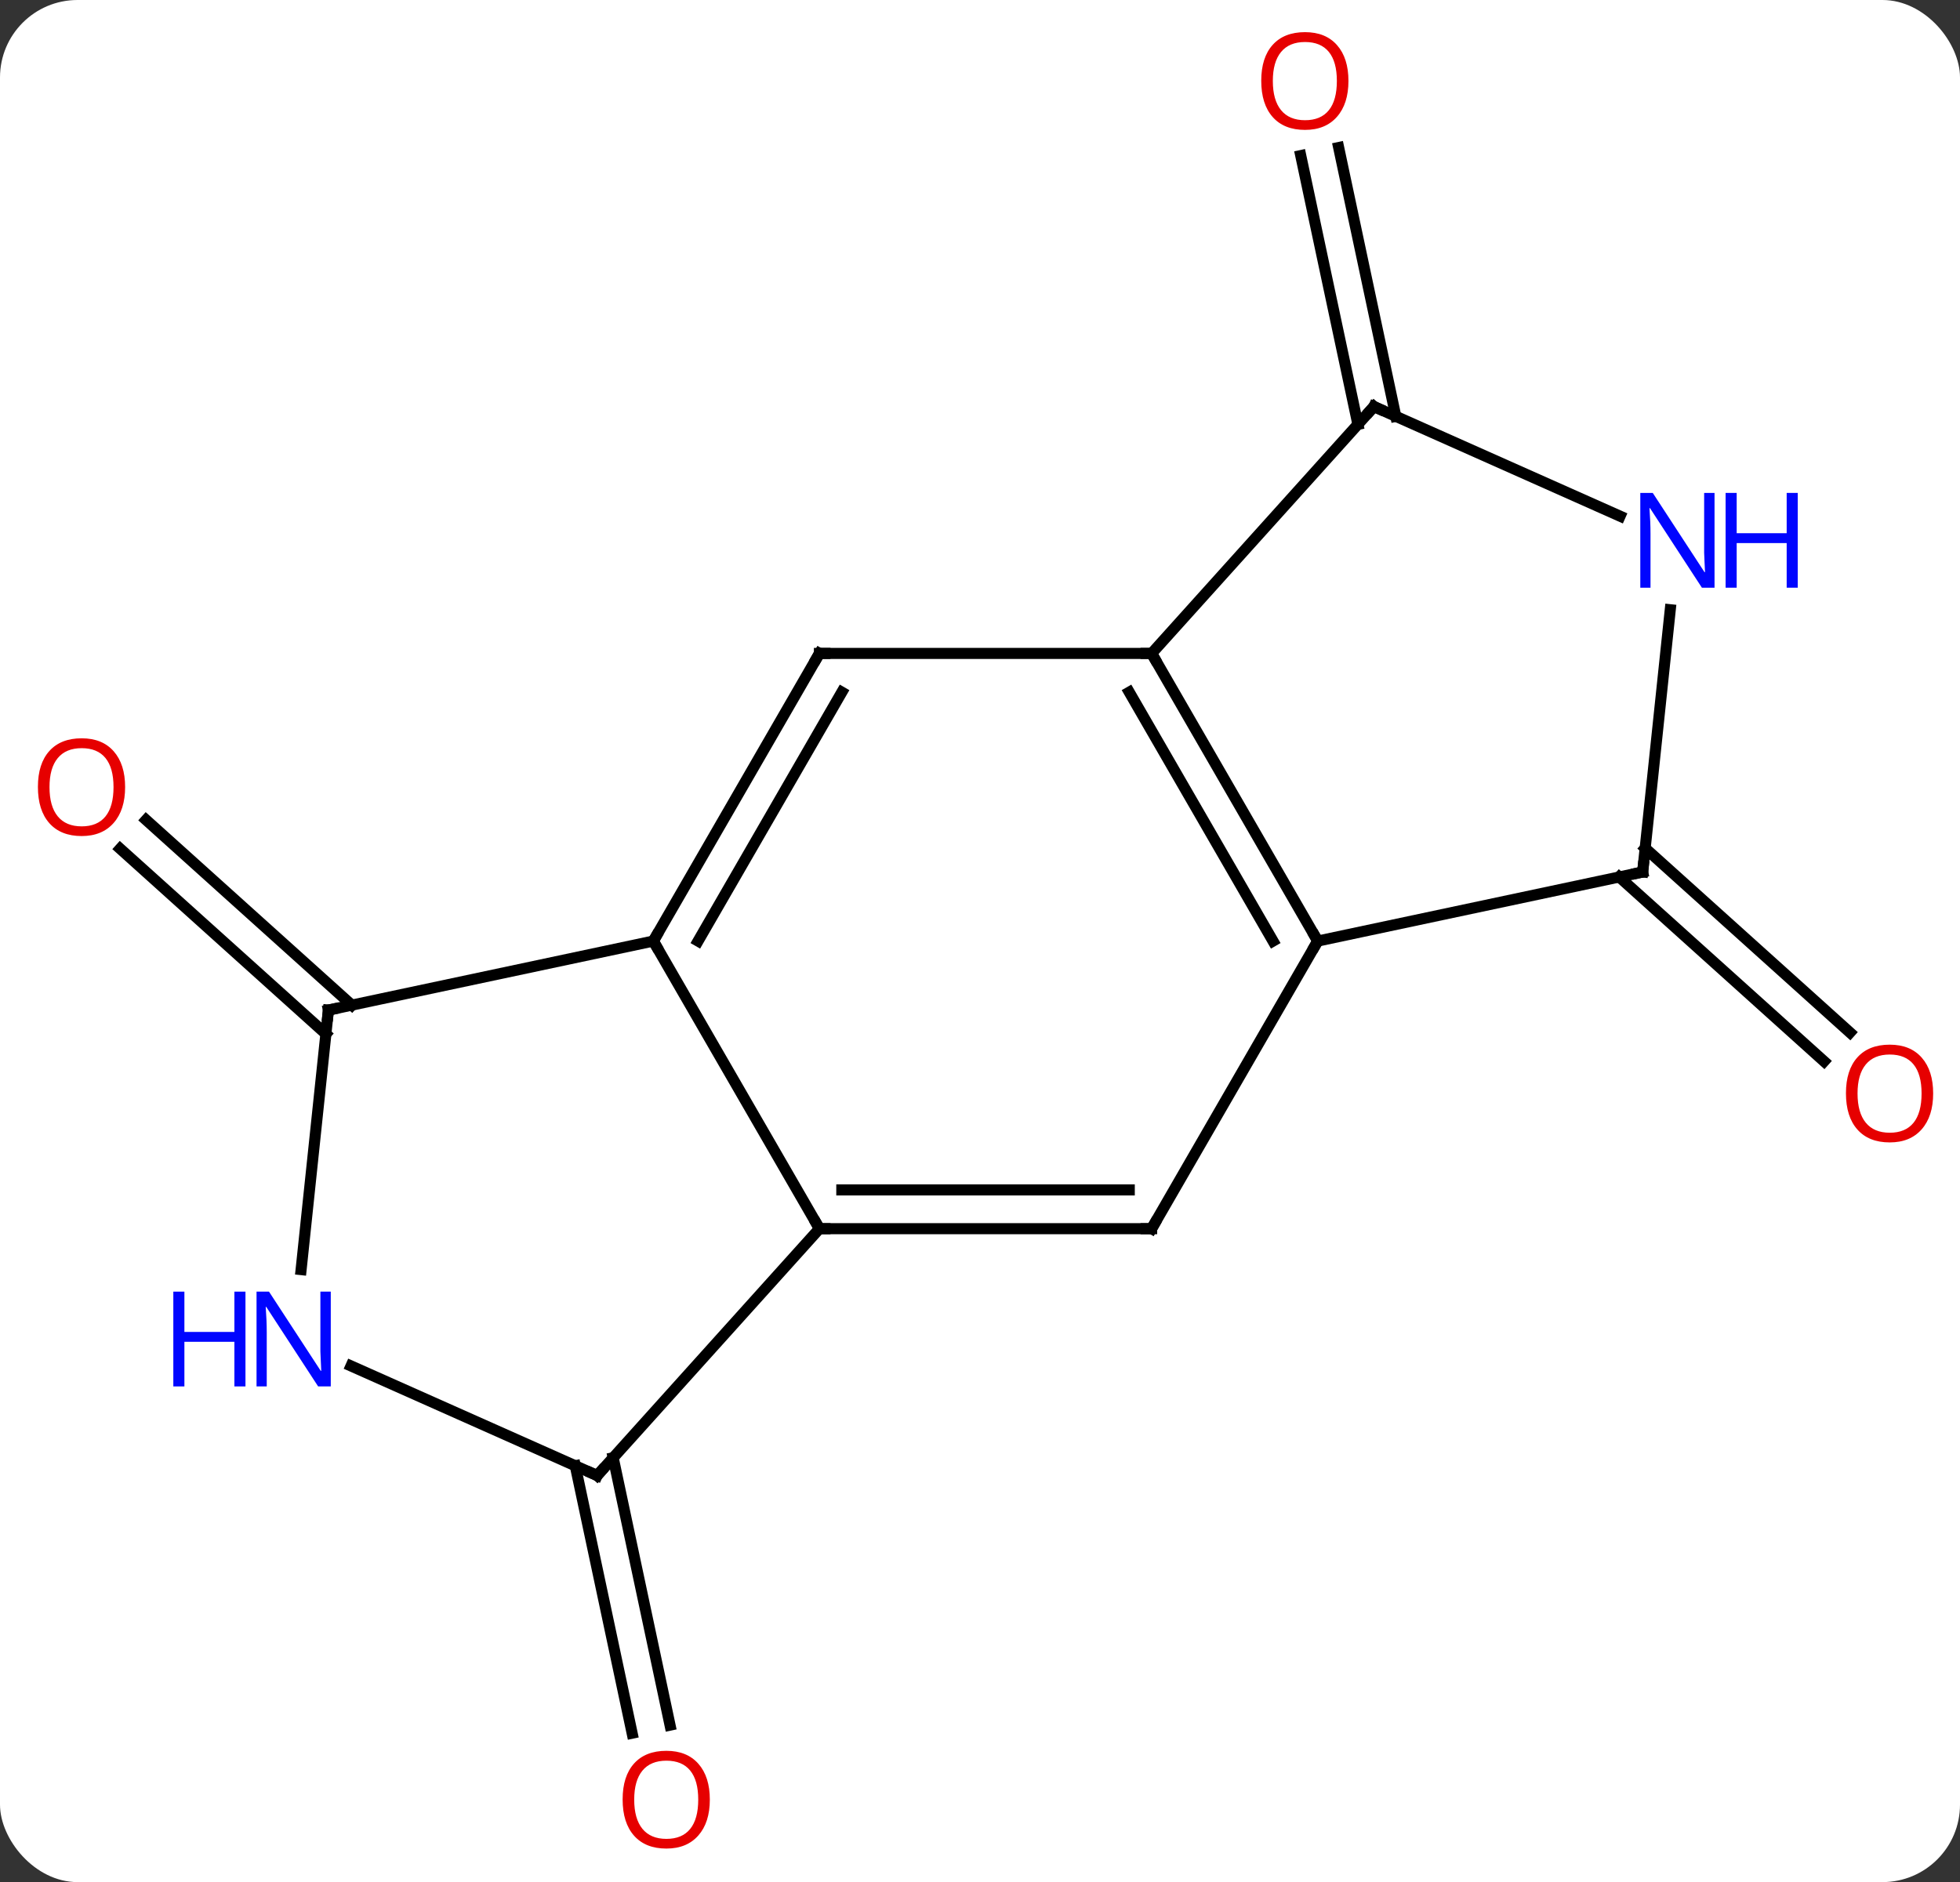 <svg width="177" viewBox="0 0 177 170" style="fill-opacity:1; color-rendering:auto; color-interpolation:auto; text-rendering:auto; stroke:black; stroke-linecap:square; stroke-miterlimit:10; shape-rendering:auto; stroke-opacity:1; fill:black; stroke-dasharray:none; font-weight:normal; stroke-width:1; font-family:'Open Sans'; font-style:normal; stroke-linejoin:miter; font-size:12; stroke-dashoffset:0; image-rendering:auto;" height="170" class="cas-substance-image" xmlns:xlink="http://www.w3.org/1999/xlink" xmlns="http://www.w3.org/2000/svg"><rect x="0" y="0" width="177" height="170" fill="#333333" stroke="none"/><svg class="cas-substance-single-component"><rect y="0" x="0" width="177" stroke="none" ry="7" rx="7" height="170" fill="white" class="cas-substance-group"/><svg y="0" x="0" width="177" viewBox="0 0 177 170" style="fill:black;" height="170" class="cas-substance-single-component-image"><svg><g><g transform="translate(89,85)" style="text-rendering:geometricPrecision; color-rendering:optimizeQuality; color-interpolation:linearRGB; stroke-linecap:butt; image-rendering:optimizeQuality;"><line y2="8.388" y1="-8.339" x2="-59.569" x1="-78.149" style="fill:none;"/><line y2="5.787" y1="-10.94" x2="-57.227" x1="-75.807" style="fill:none;"/><line y2="46.668" y1="70.822" x2="-33.626" x1="-28.492" style="fill:none;"/><line y2="47.396" y1="71.55" x2="-37.049" x1="-31.915" style="fill:none;"/><line y2="-46.668" y1="-70.947" x2="33.626" x1="28.465" style="fill:none;"/><line y2="-47.396" y1="-71.675" x2="37.049" x1="31.889" style="fill:none;"/><line y2="-8.388" y1="8.263" x2="59.569" x1="78.064" style="fill:none;"/><line y2="-5.787" y1="10.864" x2="57.227" x1="75.722" style="fill:none;"/><line y2="25.98" y1="0" x2="-15" x1="-30" style="fill:none;"/><line y2="-25.98" y1="0" x2="-15" x1="-30" style="fill:none;"/><line y2="-22.48" y1="0" x2="-12.979" x1="-25.959" style="fill:none;"/><line y2="6.237" y1="0" x2="-59.343" x1="-30" style="fill:none;"/><line y2="25.98" y1="25.98" x2="15" x1="-15" style="fill:none;"/><line y2="22.48" y1="22.48" x2="12.979" x1="-12.979" style="fill:none;"/><line y2="48.276" y1="25.98" x2="-35.073" x1="-15" style="fill:none;"/><line y2="-25.98" y1="-25.98" x2="15" x1="-15" style="fill:none;"/><line y2="29.677" y1="6.237" x2="-61.808" x1="-59.343" style="fill:none;"/><line y2="0" y1="25.98" x2="30" x1="15" style="fill:none;"/><line y2="38.378" y1="48.276" x2="-57.302" x1="-35.073" style="fill:none;"/><line y2="0" y1="-25.98" x2="30" x1="15" style="fill:none;"/><line y2="0" y1="-22.48" x2="25.959" x1="12.979" style="fill:none;"/><line y2="-48.276" y1="-25.98" x2="35.073" x1="15" style="fill:none;"/><line y2="-6.237" y1="0" x2="59.343" x1="30" style="fill:none;"/><line y2="-38.378" y1="-48.276" x2="57.302" x1="35.073" style="fill:none;"/><line y2="-29.927" y1="-6.237" x2="61.835" x1="59.343" style="fill:none;"/></g><g transform="translate(89,85)" style="fill:rgb(230,0,0); text-rendering:geometricPrecision; color-rendering:optimizeQuality; image-rendering:optimizeQuality; font-family:'Open Sans'; stroke:rgb(230,0,0); color-interpolation:linearRGB;"><path style="stroke:none;" d="M-77.701 -13.906 Q-77.701 -11.844 -78.741 -10.664 Q-79.78 -9.484 -81.623 -9.484 Q-83.514 -9.484 -84.545 -10.649 Q-85.576 -11.813 -85.576 -13.922 Q-85.576 -16.016 -84.545 -17.164 Q-83.514 -18.313 -81.623 -18.313 Q-79.764 -18.313 -78.733 -17.141 Q-77.701 -15.969 -77.701 -13.906 ZM-84.53 -13.906 Q-84.53 -12.172 -83.787 -11.266 Q-83.045 -10.359 -81.623 -10.359 Q-80.201 -10.359 -79.475 -11.258 Q-78.748 -12.156 -78.748 -13.906 Q-78.748 -15.641 -79.475 -16.531 Q-80.201 -17.422 -81.623 -17.422 Q-83.045 -17.422 -83.787 -16.523 Q-84.53 -15.625 -84.53 -13.906 Z"/><path style="stroke:none;" d="M-24.898 77.549 Q-24.898 79.611 -25.938 80.791 Q-26.977 81.971 -28.82 81.971 Q-30.711 81.971 -31.742 80.806 Q-32.773 79.642 -32.773 77.533 Q-32.773 75.439 -31.742 74.291 Q-30.711 73.142 -28.82 73.142 Q-26.961 73.142 -25.93 74.314 Q-24.898 75.486 -24.898 77.549 ZM-31.727 77.549 Q-31.727 79.283 -30.984 80.189 Q-30.242 81.096 -28.82 81.096 Q-27.398 81.096 -26.672 80.197 Q-25.945 79.299 -25.945 77.549 Q-25.945 75.814 -26.672 74.924 Q-27.398 74.033 -28.82 74.033 Q-30.242 74.033 -30.984 74.931 Q-31.727 75.83 -31.727 77.549 Z"/><path style="stroke:none;" d="M32.773 -77.689 Q32.773 -75.627 31.734 -74.447 Q30.695 -73.267 28.852 -73.267 Q26.961 -73.267 25.93 -74.431 Q24.898 -75.596 24.898 -77.705 Q24.898 -79.799 25.93 -80.947 Q26.961 -82.096 28.852 -82.096 Q30.711 -82.096 31.742 -80.924 Q32.773 -79.752 32.773 -77.689 ZM25.945 -77.689 Q25.945 -75.955 26.688 -75.049 Q27.43 -74.142 28.852 -74.142 Q30.273 -74.142 31 -75.041 Q31.727 -75.939 31.727 -77.689 Q31.727 -79.424 31 -80.314 Q30.273 -81.205 28.852 -81.205 Q27.43 -81.205 26.688 -80.306 Q25.945 -79.408 25.945 -77.689 Z"/><path style="stroke:none;" d="M85.576 13.766 Q85.576 15.828 84.537 17.008 Q83.498 18.188 81.655 18.188 Q79.764 18.188 78.733 17.023 Q77.701 15.859 77.701 13.75 Q77.701 11.656 78.733 10.508 Q79.764 9.359 81.655 9.359 Q83.514 9.359 84.545 10.531 Q85.576 11.703 85.576 13.766 ZM78.748 13.766 Q78.748 15.5 79.491 16.406 Q80.233 17.313 81.655 17.313 Q83.076 17.313 83.803 16.414 Q84.53 15.516 84.53 13.766 Q84.53 12.031 83.803 11.141 Q83.076 10.25 81.655 10.25 Q80.233 10.25 79.491 11.149 Q78.748 12.047 78.748 13.766 Z"/></g><g transform="translate(89,85)" style="stroke-linecap:butt; text-rendering:geometricPrecision; color-rendering:optimizeQuality; image-rendering:optimizeQuality; font-family:'Open Sans'; color-interpolation:linearRGB; stroke-miterlimit:5;"><path style="fill:none;" d="M-29.75 -0.433 L-30 0 L-29.75 0.433"/><path style="fill:none;" d="M-14.5 25.98 L-15 25.98 L-15.25 25.547"/><path style="fill:none;" d="M-15.25 -25.547 L-15 -25.98 L-14.5 -25.98"/><path style="fill:none;" d="M-58.854 6.133 L-59.343 6.237 L-59.395 6.734"/><path style="fill:none;" d="M14.5 25.98 L15 25.98 L15.25 25.547"/><path style="fill:none;" d="M-34.739 47.904 L-35.073 48.276 L-35.53 48.073"/><path style="fill:none;" d="M15.25 -25.547 L15 -25.98 L14.5 -25.98"/><path style="fill:rgb(0,5,255); stroke:none;" d="M-59.129 40.228 L-60.27 40.228 L-64.958 33.041 L-65.004 33.041 Q-64.911 34.306 -64.911 35.353 L-64.911 40.228 L-65.833 40.228 L-65.833 31.666 L-64.708 31.666 L-60.036 38.822 L-59.989 38.822 Q-59.989 38.666 -60.036 37.806 Q-60.083 36.947 -60.067 36.572 L-60.067 31.666 L-59.129 31.666 L-59.129 40.228 Z"/><path style="fill:rgb(0,5,255); stroke:none;" d="M-66.833 40.228 L-67.833 40.228 L-67.833 36.197 L-72.348 36.197 L-72.348 40.228 L-73.348 40.228 L-73.348 31.666 L-72.348 31.666 L-72.348 35.306 L-67.833 35.306 L-67.833 31.666 L-66.833 31.666 L-66.833 40.228 Z"/><path style="fill:none;" d="M29.75 -0.433 L30 0 L29.75 0.433"/><path style="fill:none;" d="M34.739 -47.904 L35.073 -48.276 L35.53 -48.073"/><path style="fill:none;" d="M58.854 -6.133 L59.343 -6.237 L59.395 -6.734"/><path style="fill:rgb(0,5,255); stroke:none;" d="M65.833 -31.916 L64.692 -31.916 L60.004 -39.103 L59.958 -39.103 Q60.051 -37.838 60.051 -36.791 L60.051 -31.916 L59.129 -31.916 L59.129 -40.478 L60.254 -40.478 L64.926 -33.322 L64.973 -33.322 Q64.973 -33.478 64.926 -34.338 Q64.879 -35.197 64.895 -35.572 L64.895 -40.478 L65.833 -40.478 L65.833 -31.916 Z"/><path style="fill:rgb(0,5,255); stroke:none;" d="M73.348 -31.916 L72.348 -31.916 L72.348 -35.947 L67.833 -35.947 L67.833 -31.916 L66.833 -31.916 L66.833 -40.478 L67.833 -40.478 L67.833 -36.838 L72.348 -36.838 L72.348 -40.478 L73.348 -40.478 L73.348 -31.916 Z"/></g></g></svg></svg></svg></svg>